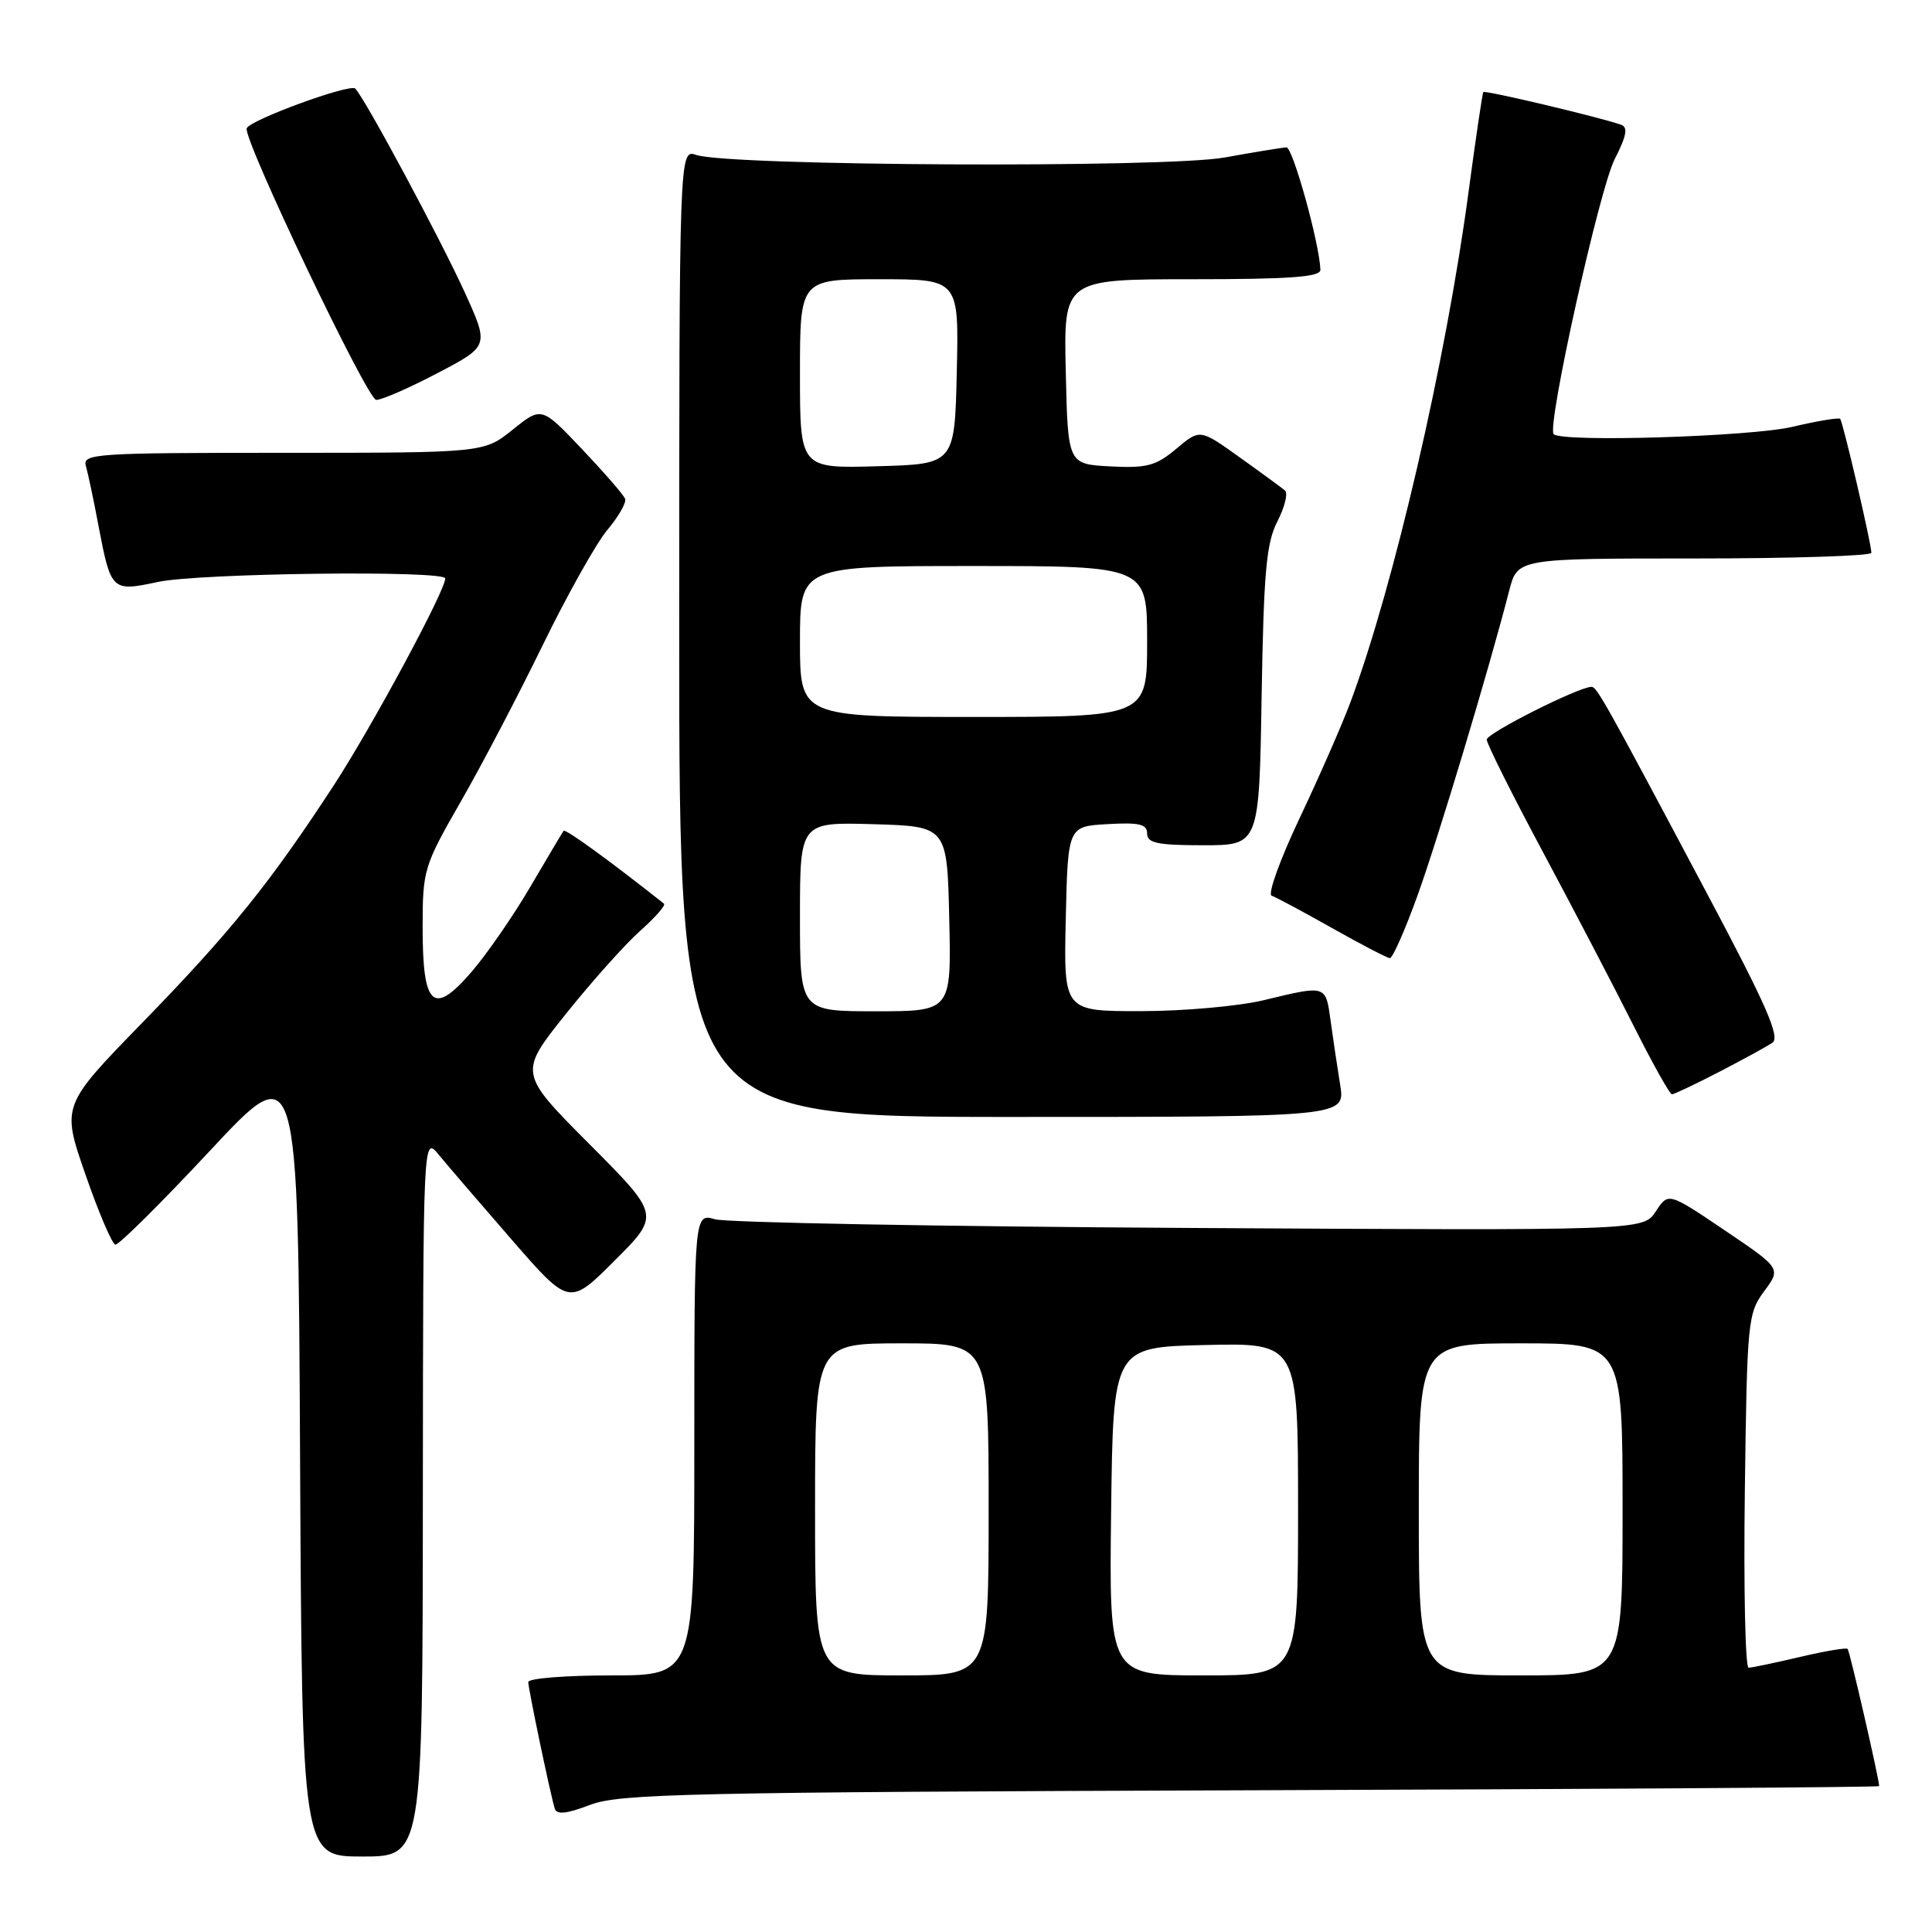 <?xml version="1.0" encoding="UTF-8" standalone="no"?>
<!DOCTYPE svg PUBLIC "-//W3C//DTD SVG 1.1//EN" "http://www.w3.org/Graphics/SVG/1.1/DTD/svg11.dtd" >
<svg xmlns="http://www.w3.org/2000/svg" xmlns:xlink="http://www.w3.org/1999/xlink" version="1.1" viewBox="0 0 256 256">
 <g >
 <path fill="currentColor"
d=" M 56.03 198.25 C 56.07 150.50 56.07 150.50 58.13 153.00 C 59.26 154.38 63.62 159.45 67.81 164.27 C 75.44 173.04 75.44 173.04 81.45 167.03 C 87.47 161.01 87.47 161.01 78.10 151.60 C 68.72 142.18 68.72 142.18 74.99 134.34 C 78.44 130.03 82.88 125.06 84.86 123.31 C 86.83 121.56 88.24 119.95 87.98 119.74 C 80.63 113.93 74.91 109.78 74.68 110.09 C 74.51 110.32 72.53 113.65 70.27 117.50 C 68.02 121.35 64.51 126.43 62.48 128.78 C 57.40 134.67 56.00 133.40 56.00 122.89 C 56.00 115.27 56.16 114.75 61.03 106.26 C 63.80 101.44 68.71 92.07 71.94 85.43 C 75.18 78.80 79.02 71.94 80.50 70.19 C 81.97 68.44 83.02 66.60 82.83 66.10 C 82.65 65.59 80.08 62.64 77.13 59.52 C 71.76 53.86 71.76 53.86 67.94 56.93 C 64.12 60.00 64.12 60.00 37.49 60.00 C 12.61 60.00 10.90 60.11 11.38 61.75 C 11.66 62.71 12.41 66.25 13.04 69.61 C 14.70 78.33 14.80 78.42 20.93 77.11 C 26.38 75.94 59.00 75.54 59.00 76.65 C 59.00 78.26 49.32 96.23 44.30 103.95 C 35.82 116.96 30.57 123.48 18.86 135.51 C 8.15 146.51 8.15 146.51 11.33 155.65 C 13.07 160.67 14.85 164.84 15.29 164.92 C 15.72 165.00 21.34 159.42 27.79 152.51 C 39.50 139.95 39.50 139.95 39.76 192.98 C 40.02 246.00 40.02 246.00 48.01 246.00 C 56.00 246.00 56.00 246.00 56.03 198.25 Z  M 165.75 237.22 C 211.54 237.07 249.00 236.82 249.00 236.67 C 249.00 235.75 245.10 218.76 244.82 218.49 C 244.64 218.30 241.79 218.78 238.49 219.56 C 235.20 220.33 232.14 220.98 231.70 220.98 C 231.26 220.99 231.03 210.46 231.20 197.58 C 231.49 175.09 231.59 174.04 233.75 171.11 C 236.01 168.07 236.01 168.07 228.53 163.02 C 221.06 157.98 221.06 157.98 219.40 160.52 C 217.73 163.06 217.73 163.06 157.62 162.71 C 124.55 162.52 96.26 162.00 94.75 161.56 C 92.00 160.77 92.00 160.77 92.00 191.38 C 92.00 222.00 92.00 222.00 81.00 222.00 C 74.95 222.00 70.00 222.39 70.00 222.88 C 70.00 223.79 72.90 237.64 73.51 239.66 C 73.77 240.48 75.10 240.34 78.18 239.16 C 82.05 237.67 91.09 237.47 165.75 237.22 Z  M 177.58 143.75 C 177.20 141.41 176.63 137.59 176.31 135.25 C 175.66 130.49 175.77 130.52 167.50 132.52 C 164.20 133.32 156.87 133.98 151.22 133.98 C 140.94 134.00 140.94 134.00 141.22 121.75 C 141.50 109.50 141.50 109.50 146.75 109.20 C 150.96 108.96 152.00 109.20 152.00 110.45 C 152.00 111.71 153.38 112.00 159.42 112.00 C 166.85 112.00 166.85 112.00 167.17 92.25 C 167.45 75.78 167.79 71.93 169.27 69.07 C 170.24 67.18 170.69 65.34 170.27 64.99 C 169.84 64.64 167.14 62.65 164.25 60.59 C 159.00 56.83 159.00 56.83 155.87 59.46 C 153.17 61.73 151.97 62.05 147.12 61.80 C 141.50 61.50 141.50 61.50 141.22 49.25 C 140.94 37.00 140.94 37.00 157.97 37.00 C 170.95 37.00 174.99 36.70 174.96 35.75 C 174.85 32.29 171.30 19.50 170.46 19.53 C 169.93 19.55 166.24 20.15 162.26 20.87 C 154.44 22.28 96.60 22.00 92.25 20.53 C 90.00 19.77 90.00 19.77 90.00 83.88 C 90.00 148.00 90.00 148.00 134.13 148.00 C 178.26 148.00 178.26 148.00 177.58 143.75 Z  M 227.78 142.04 C 230.93 140.41 234.11 138.67 234.85 138.17 C 235.92 137.45 234.07 133.22 226.18 118.38 C 212.64 92.88 211.59 91.02 210.89 91.01 C 209.24 90.99 197.00 97.15 197.00 98.00 C 197.00 98.54 200.33 105.21 204.41 112.83 C 208.48 120.44 213.89 130.80 216.42 135.84 C 218.95 140.88 221.25 145.00 221.54 145.00 C 221.82 145.00 224.63 143.67 227.78 142.04 Z  M 187.80 118.74 C 190.52 111.22 197.29 88.74 199.98 78.25 C 201.08 74.00 201.08 74.00 224.54 74.00 C 237.44 74.00 247.99 73.66 247.97 73.25 C 247.93 71.88 244.19 55.86 243.83 55.50 C 243.64 55.31 240.79 55.78 237.49 56.56 C 231.95 57.86 206.97 58.63 205.87 57.53 C 204.92 56.59 211.91 25.10 213.95 21.10 C 215.54 17.98 215.75 16.85 214.78 16.52 C 211.79 15.49 196.75 11.92 196.55 12.20 C 196.42 12.36 195.54 18.35 194.58 25.50 C 191.60 47.80 184.69 77.64 178.96 93.00 C 177.83 96.03 174.79 102.96 172.20 108.42 C 169.62 113.87 167.95 118.49 168.50 118.68 C 169.05 118.87 172.65 120.80 176.50 122.97 C 180.35 125.14 183.79 126.93 184.16 126.96 C 184.52 126.98 186.16 123.28 187.80 118.74 Z  M 58.01 49.42 C 64.82 45.85 64.82 45.85 61.55 38.67 C 58.30 31.56 48.45 13.20 47.08 11.74 C 46.42 11.03 33.12 15.89 32.69 17.00 C 32.17 18.37 48.67 52.97 49.85 52.99 C 50.60 52.99 54.27 51.39 58.01 49.42 Z  M 108.00 200.00 C 108.00 178.00 108.00 178.00 119.50 178.00 C 131.00 178.00 131.00 178.00 131.00 200.00 C 131.00 222.00 131.00 222.00 119.50 222.00 C 108.00 222.00 108.00 222.00 108.00 200.00 Z  M 147.23 200.25 C 147.50 178.50 147.50 178.50 159.75 178.22 C 172.00 177.94 172.00 177.94 172.00 199.97 C 172.00 222.00 172.00 222.00 159.48 222.00 C 146.96 222.00 146.96 222.00 147.23 200.25 Z  M 188.00 200.00 C 188.00 178.00 188.00 178.00 201.50 178.00 C 215.00 178.00 215.00 178.00 215.00 200.00 C 215.00 222.00 215.00 222.00 201.50 222.00 C 188.00 222.00 188.00 222.00 188.00 200.00 Z  M 106.00 121.46 C 106.00 108.93 106.00 108.93 115.75 109.21 C 125.50 109.50 125.50 109.50 125.78 121.75 C 126.06 134.00 126.06 134.00 116.03 134.00 C 106.00 134.00 106.00 134.00 106.00 121.46 Z  M 106.00 85.00 C 106.00 75.00 106.00 75.00 129.00 75.00 C 152.00 75.00 152.00 75.00 152.00 85.00 C 152.00 95.00 152.00 95.00 129.00 95.00 C 106.00 95.00 106.00 95.00 106.00 85.00 Z  M 106.00 49.53 C 106.00 37.00 106.00 37.00 116.53 37.00 C 127.06 37.00 127.06 37.00 126.78 49.25 C 126.50 61.50 126.50 61.50 116.25 61.78 C 106.00 62.07 106.00 62.07 106.00 49.53 Z "/>
</g>
</svg>